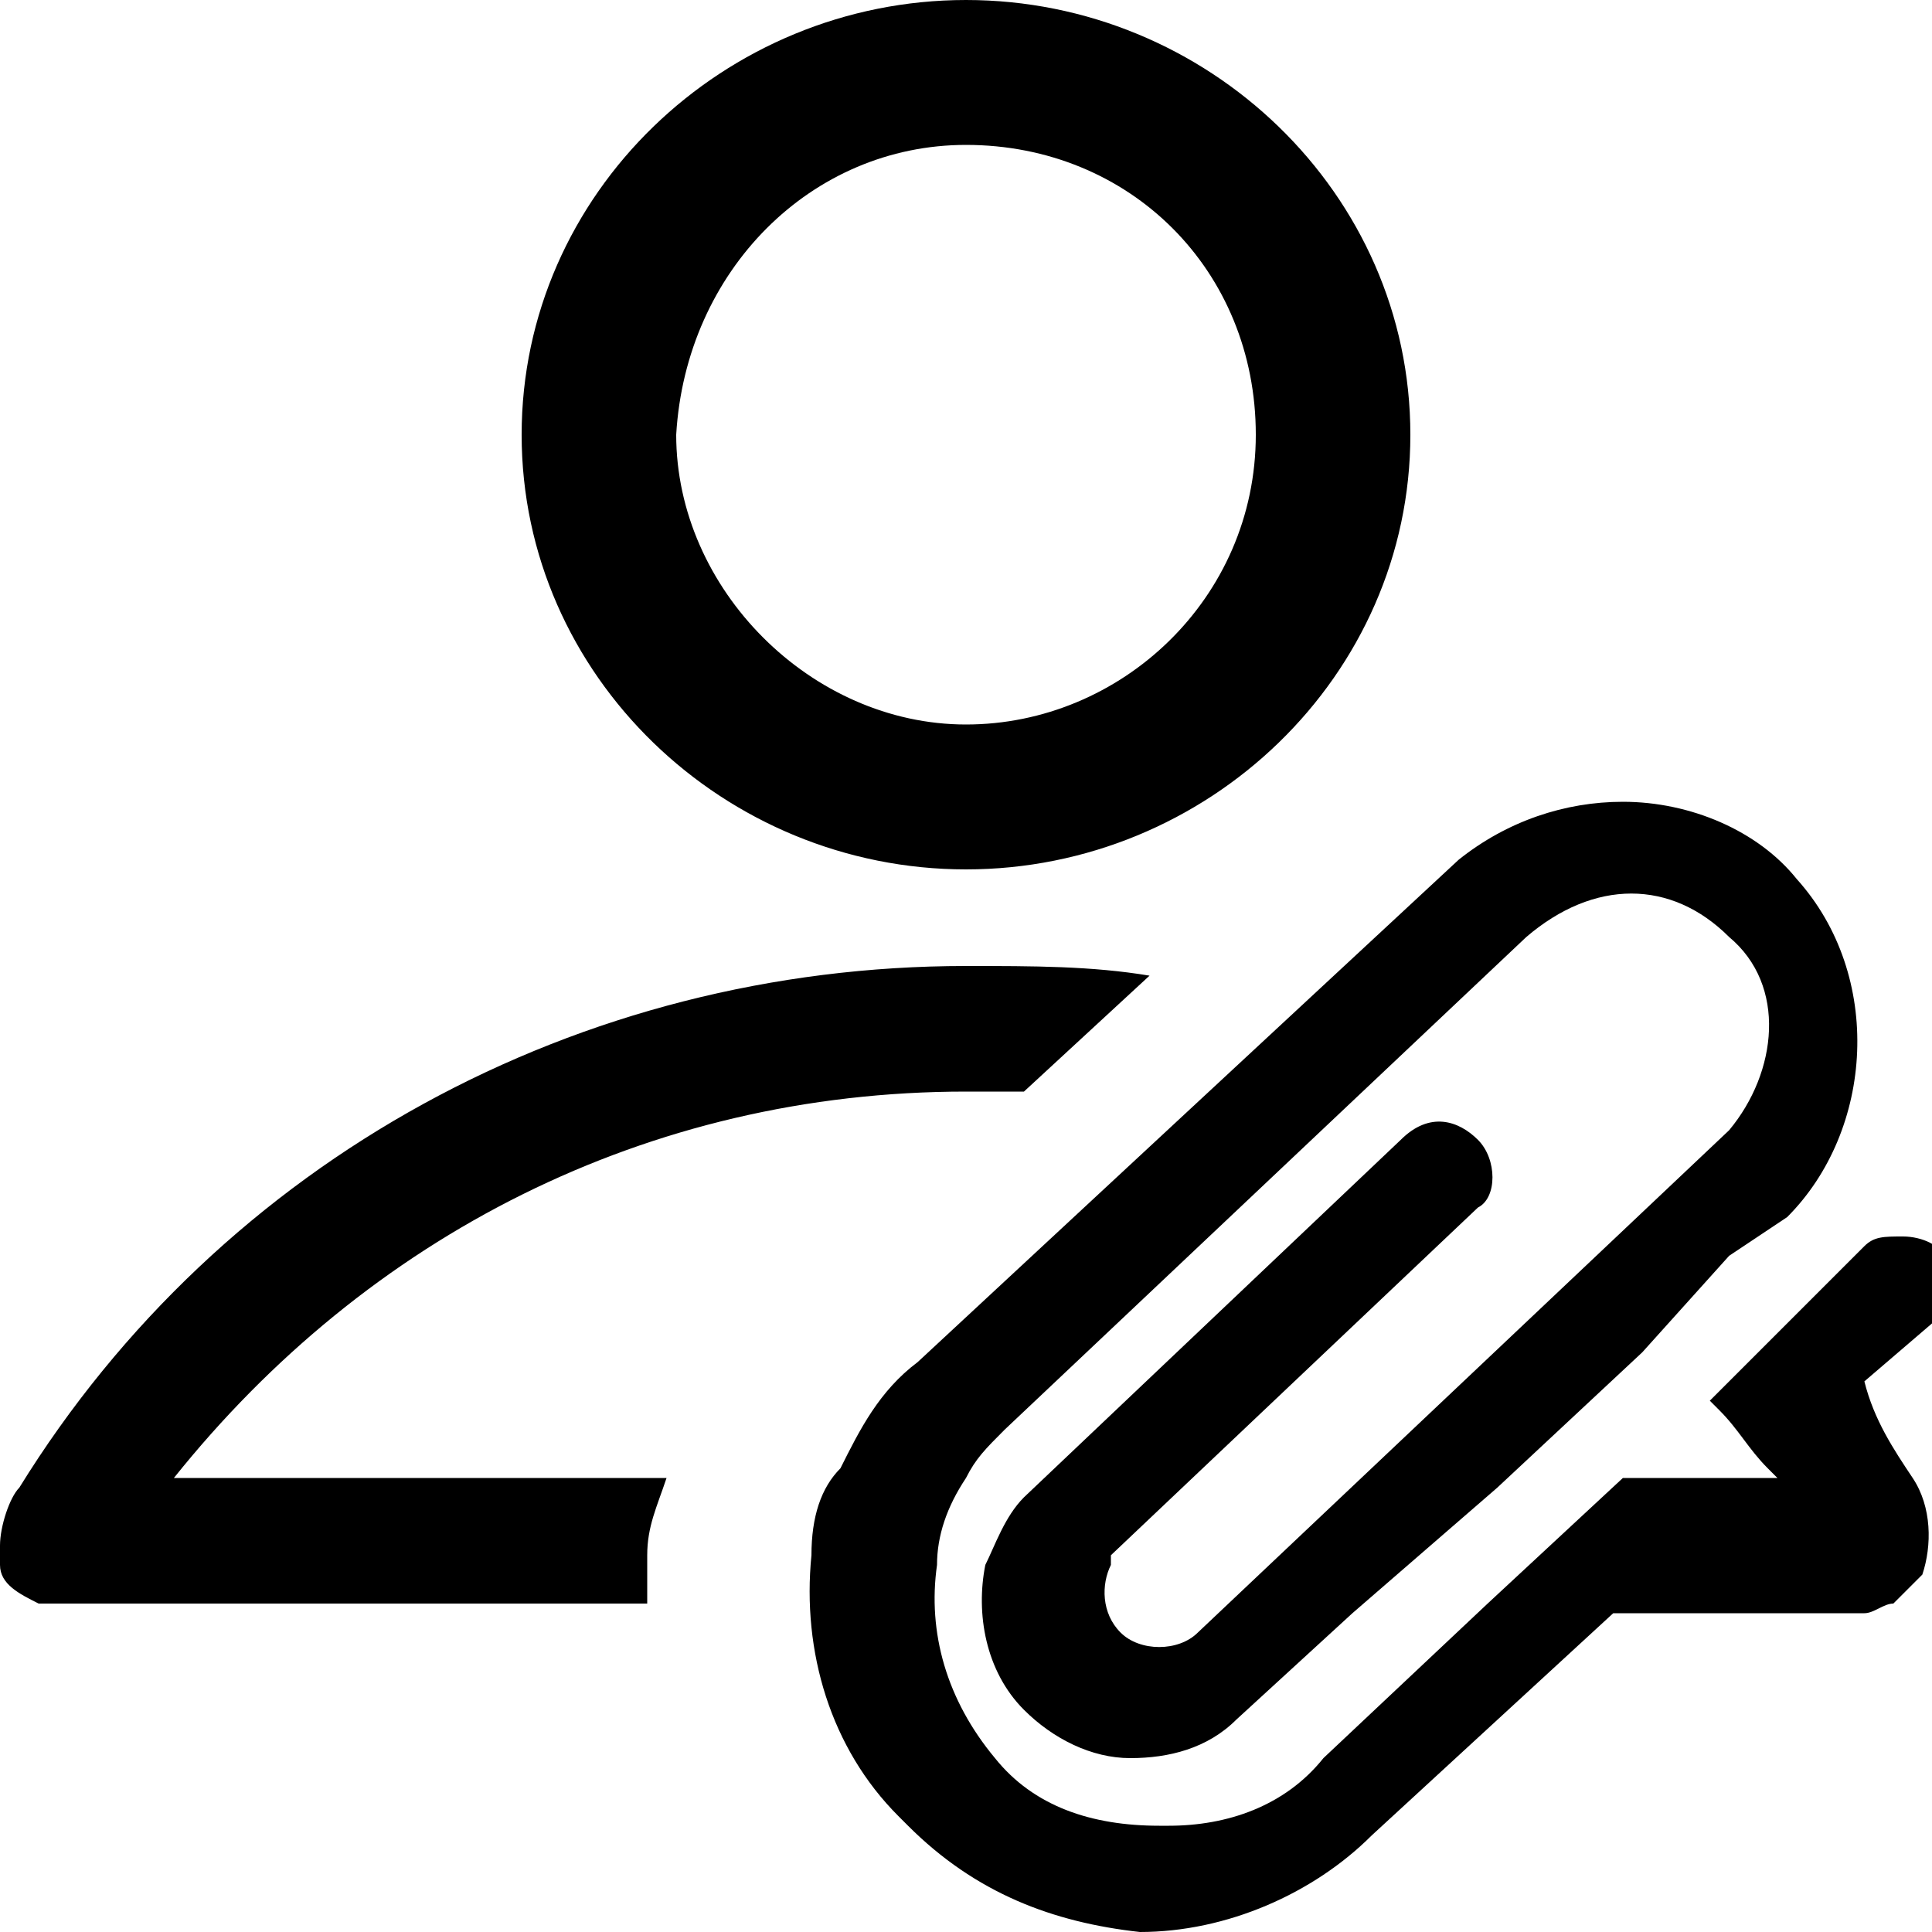 <?xml version="1.0" encoding="utf-8"?>
<!-- Generator: Adobe Illustrator 22.1.0, SVG Export Plug-In . SVG Version: 6.00 Build 0)  -->
<svg version="1.1" id="Layer_1" xmlns="http://www.w3.org/2000/svg" xmlns:xlink="http://www.w3.org/1999/xlink" x="0px" y="0px"
	 viewBox="0 0 20 20" style="enable-background:new 0 0 20 20;" xml:space="preserve">
<style type="text/css">
	.st0{fill:none;}
</style>
<g>
	<path class="st0" d="M0,0h20v20H0V0z"/>
	<path d="M19.8,15.3c0.2,0.3,0.2,0.7,0.1,1c-0.1,0.1-0.2,0.2-0.3,0.3c-0.1,0-0.2,0.1-0.3,0.1l-2.6,0h0L14.2,19c-0.6,0.6-1.5,1-2.4,1
		c-0.9-0.1-1.7-0.4-2.4-1.1l-0.1-0.1c-0.7-0.7-1-1.7-0.9-2.7c0-0.4,0.1-0.7,0.3-0.9c0.2-0.4,0.4-0.8,0.8-1.1l5.6-5.2
		c0.5-0.4,1.1-0.6,1.7-0.6c0.7,0,1.4,0.3,1.8,0.8c0.9,1,0.8,2.6-0.1,3.5v0L17.9,13L17,14l-1.5,1.4L14,16.7l-1.2,1.1
		c-0.3,0.3-0.7,0.4-1.1,0.4c-0.4,0-0.8-0.2-1.1-0.5c-0.4-0.4-0.5-1-0.4-1.5c0.1-0.2,0.2-0.5,0.4-0.7l3.9-3.7c0.3-0.3,0.6-0.2,0.8,0
		c0.2,0.2,0.2,0.6,0,0.7l-3.8,3.6c0,0,0,0,0,0.1c-0.1,0.2-0.1,0.5,0.1,0.7c0.2,0.2,0.6,0.2,0.8,0l5.5-5.2c0.5-0.6,0.6-1.5,0-2
		c-0.6-0.6-1.4-0.6-2.1,0l-5.4,5.1c-0.2,0.2-0.3,0.3-0.4,0.5c-0.2,0.3-0.3,0.6-0.3,0.9c-0.1,0.7,0.1,1.4,0.6,2
		c0.4,0.5,1,0.7,1.7,0.7h0.1c0.6,0,1.2-0.2,1.6-0.7l1.7-1.6h0l1.4-1.3h1.6v0c0,0,0,0,0,0c0,0-0.1-0.1-0.1-0.1
		c-0.2-0.2-0.3-0.4-0.5-0.6c0,0-0.1-0.1-0.1-0.1l0.3-0.3l0.7-0.7c0,0,0,0,0,0l0.6-0.6c0.1-0.1,0.2-0.1,0.4-0.1
		c0.2,0,0.4,0.1,0.4,0.2l0,0c0.2,0.2,0.1,0.5-0.1,0.7l-0.7,0.6c0,0,0,0,0,0C19.4,14.7,19.6,15,19.8,15.3z M5.4,4.5C5.4,2,7.5,0,10,0
		c2.5,0,4.6,2,4.6,4.5S12.5,9,10,9C7.5,9,5.4,7,5.4,4.5z M7,4.5c0,1.6,1.4,3,3,3c1.6,0,3-1.3,3-3s-1.3-3-3-3C8.4,1.5,7.1,2.8,7,4.5z
		 M10,11.3c0.2,0,0.4,0,0.6,0l1.3-1.2C11.3,10,10.7,10,10,10c-4,0-7.7,2-9.8,5.4C0.1,15.5,0,15.8,0,16c0,0.1,0,0.2,0,0.2
		c0,0.2,0.2,0.3,0.4,0.4c0,0,0.2,0,0.3,0l6,0c0-0.2,0-0.4,0-0.5c0-0.3,0.1-0.5,0.2-0.8l-5.1,0C3.8,12.8,6.7,11.3,10,11.3z"/>
</g>
</svg>

